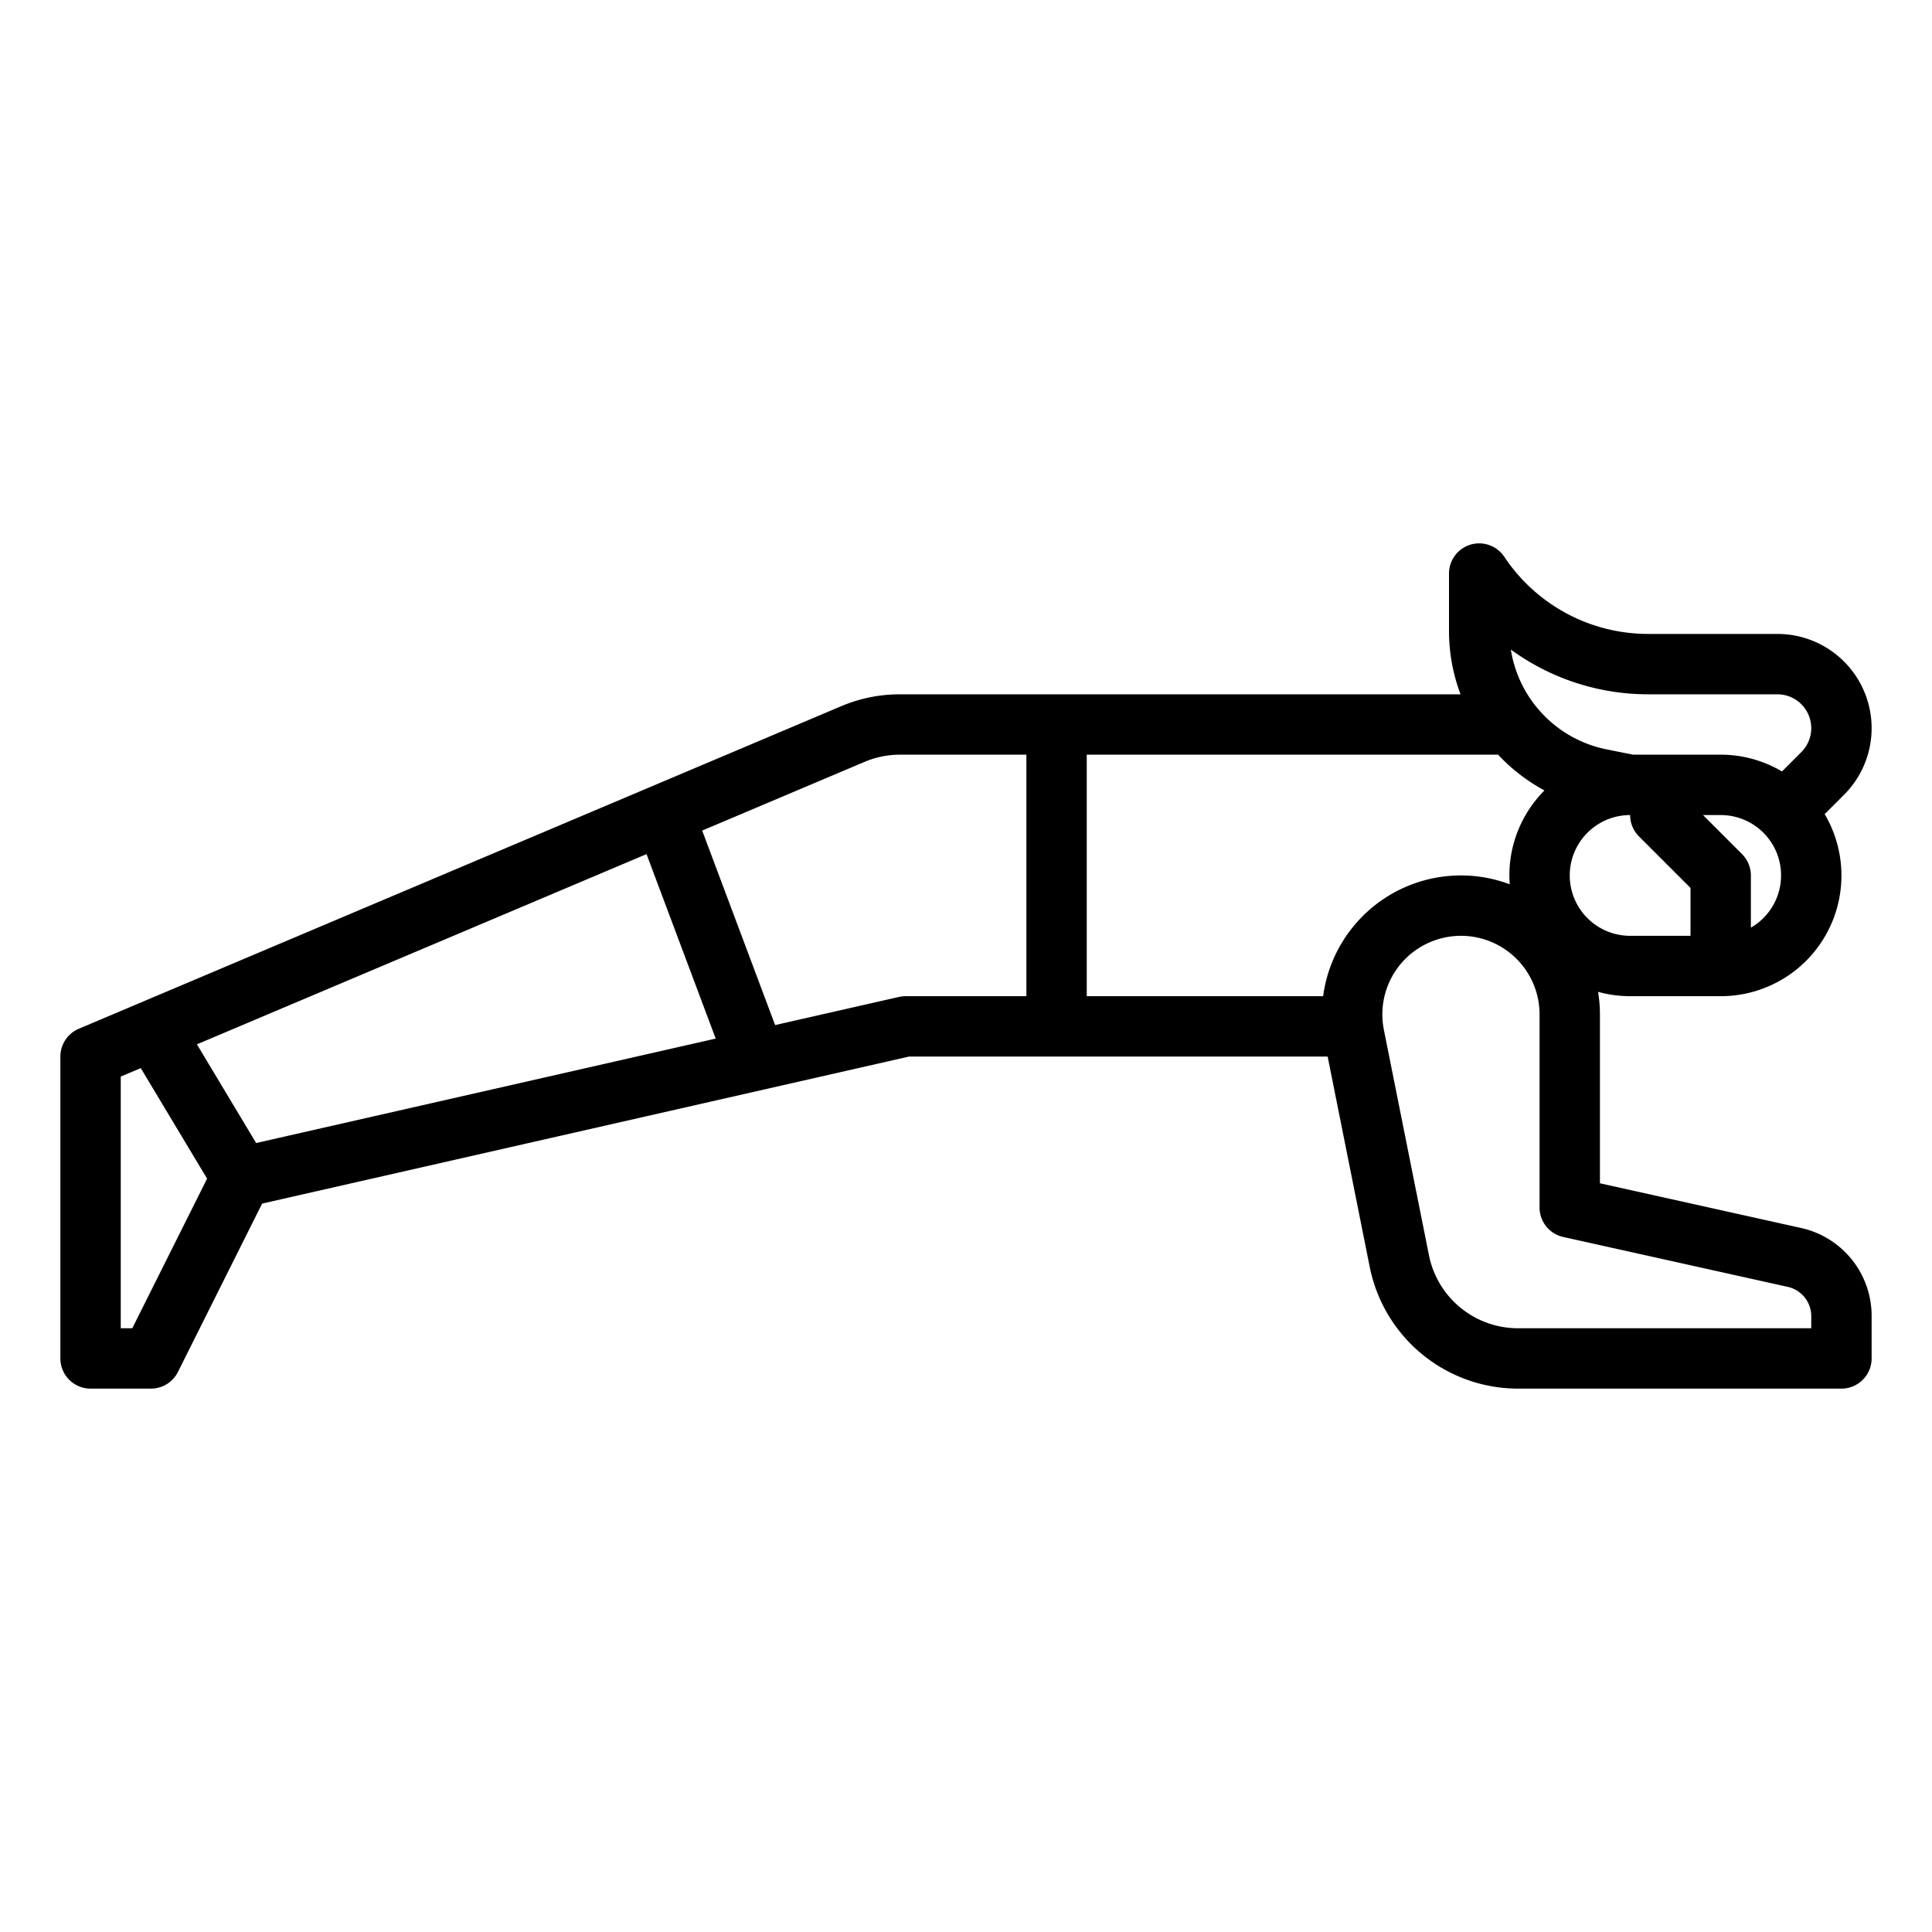 <?xml version="1.0"?>
<svg xmlns="http://www.w3.org/2000/svg" id="outline" viewBox="0 0 512 512" width="512" height="512"><path d="M477.206,325.406,424,313.583v-44.751a36.923,36.923,0,0,0-.494-5.985A31.902,31.902,0,0,0,432,264h24a31.978,31.978,0,0,0,27.556-48.242l5.131-5.131A24.971,24.971,0,0,0,471.029,168H436.845a45.805,45.805,0,0,1-38.188-20.438A8,8,0,0,0,384,152v15.208A47.657,47.657,0,0,0,387.059,184H238.491a39.781,39.781,0,0,0-15.586,3.161L20.883,272.632A7.999,7.999,0,0,0,16,280v80a8,8,0,0,0,8,8H40a8,8,0,0,0,7.155-4.422L69.463,318.962,240.897,280H351.842l11.169,55.845A40.108,40.108,0,0,0,402.233,368H488a8,8,0,0,0,8-8V348.835A23.858,23.858,0,0,0,477.206,325.406ZM448,248H432a16,16,0,0,1,0-32l.001.001a7.999,7.999,0,0,0,2.343,5.656L448,235.313Zm16-2.165V232a8.001,8.001,0,0,0-2.343-5.657L451.314,216H456a15.986,15.986,0,0,1,8,29.835ZM436.845,184H471.029a8.97,8.97,0,0,1,6.343,15.314l-5.13,5.13A31.796,31.796,0,0,0,456,200H432.792l-7.067-1.414a32.106,32.106,0,0,1-25.341-26.447A61.781,61.781,0,0,0,436.845,184Zm-384.658,92.761L171.338,226.351l18.332,48.883L67.879,302.914ZM35.056,352H32V285.302l5.304-2.244,17.576,29.293ZM240,264a8.027,8.027,0,0,0-1.773.199l-32.812,7.457-19.329-51.544,43.054-18.215A23.873,23.873,0,0,1,238.491,200H272v64Zm118.686-18.519A36.726,36.726,0,0,0,350.646,264H288V200H397.012a48.132,48.132,0,0,0,12.282,9.477A31.895,31.895,0,0,0,400,232c0,.79.039,1.571.095,2.348A36.812,36.812,0,0,0,358.686,245.481ZM480,352H402.233a24.064,24.064,0,0,1-23.533-19.293l-11.958-59.79A20.831,20.831,0,1,1,408,268.832V320a8,8,0,0,0,6.265,7.81l59.471,13.216A7.953,7.953,0,0,1,480,348.835Z"/></svg>
